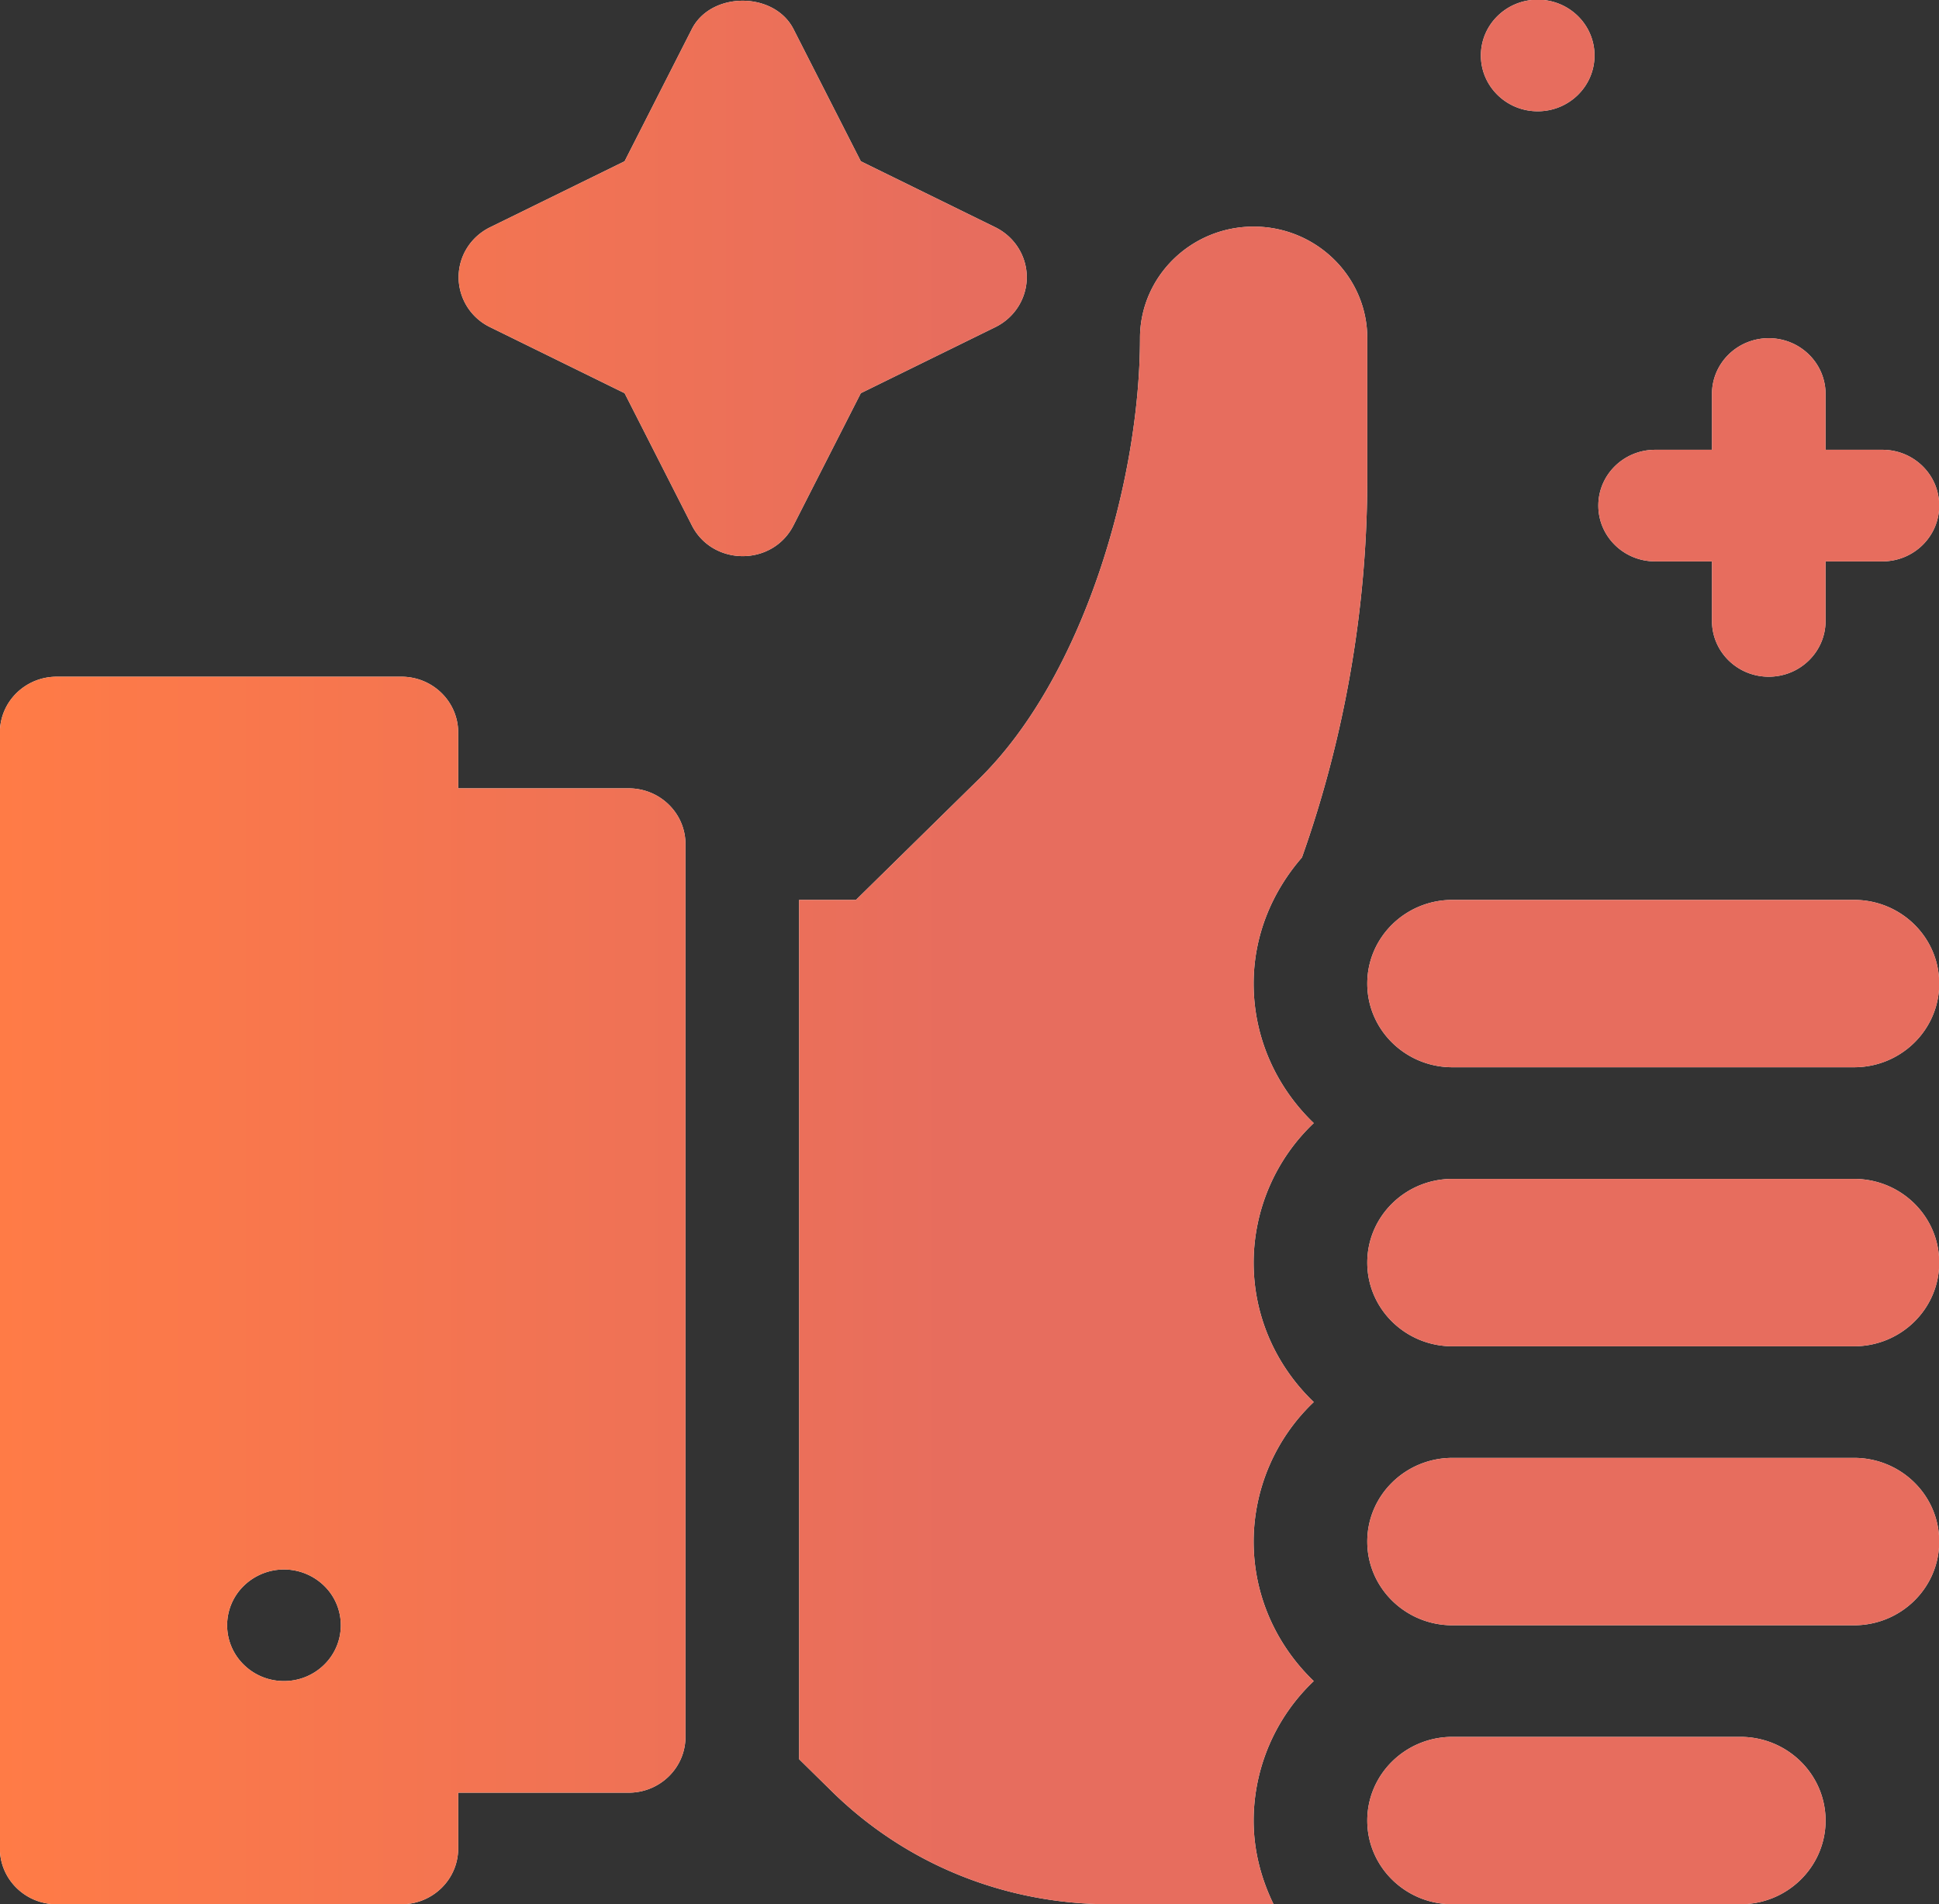 <svg xmlns="http://www.w3.org/2000/svg" width="56" height="55"><rect width="100%" height="100%" fill="#333333" stroke="none"/><defs><linearGradient id="a" x1="0%" y1="0%" y2="0%"><stop offset="0%" stop-color="#FF743C" stop-opacity=".95"/><stop offset="50%" stop-color="#E56555" stop-opacity=".95"/><stop offset="56%" stop-color="#E56555" stop-opacity=".95"/><stop offset="100%" stop-color="#E56555" stop-opacity=".95"/></linearGradient></defs><path fill-rule="evenodd" fill="#FFF" d="M53.545 38.884H41.949c-1.359 0-2.461-1.082-2.461-2.417 0-1.336 1.102-2.418 2.461-2.418h11.596c1.359 0 2.461 1.082 2.461 2.418 0 1.335-1.102 2.417-2.461 2.417zm0-8.059H41.949c-1.359 0-2.461-1.082-2.461-2.417 0-1.335 1.102-2.417 2.461-2.417h11.596c1.359 0 2.461 1.082 2.461 2.417 0 1.335-1.102 2.417-2.461 2.417zm.82-14.611h-1.641v1.719c0 .891-.734 1.612-1.641 1.612s-1.64-.721-1.64-1.612v-1.719h-1.641c-.907 0-1.641-.721-1.641-1.611 0-.891.734-1.612 1.641-1.612h1.641V11.38c0-.891.733-1.612 1.64-1.612.907 0 1.641.721 1.641 1.612v1.611h1.641c.907 0 1.641.721 1.641 1.612 0 .89-.734 1.611-1.641 1.611zm-9.955-13c-.906 0-1.641-.722-1.641-1.612 0-.889.735-1.611 1.641-1.611.907 0 1.641.722 1.641 1.611 0 .89-.734 1.612-1.641 1.612zm-8.204 25.194c0 1.579.668 3.005 1.736 4.03a5.568 5.568 0 0 0-1.736 4.029c0 1.579.668 3.004 1.736 4.028a5.572 5.572 0 0 0-1.736 4.029c0 1.579.668 3.004 1.736 4.03a5.568 5.568 0 0 0-1.736 4.029c0 .868.218 1.681.576 2.417h-4.711c-3.052 0-5.94-1.161-8.106-3.32l-.886-.871V25.991h1.642l3.563-3.5c2.993-2.939 4.64-8.567 4.64-12.723 0-1.777 1.473-3.223 3.282-3.223s3.282 1.446 3.282 3.223v4.053c0 3.717-.65 7.464-1.887 10.945-.857.986-1.395 2.247-1.395 3.642zm-7.459-18.96l-3.886 1.908-1.944 3.818c-.609 1.192-2.338 1.178-2.936 0l-1.942-3.818-3.887-1.908a1.606 1.606 0 0 1-.907-1.441c0-.611.351-1.169.907-1.442l3.887-1.907L19.981.84c.555-1.092 2.378-1.092 2.936 0l1.944 3.818 3.886 1.907c.556.274.907.831.907 1.442 0 .61-.351 1.168-.907 1.441zm-8.95 14.932v25.785c0 .89-.735 1.612-1.641 1.612h-4.923v1.611c0 .89-.734 1.612-1.641 1.612H1.638c-.907 0-1.641-.722-1.641-1.612V21.157c0-.891.734-1.612 1.641-1.612h9.954c.907 0 1.641.721 1.641 1.612v1.612h4.923c.906 0 1.641.72 1.641 1.611zM9.362 45.802a1.663 1.663 0 0 0-2.321 0 1.59 1.59 0 0 0 0 2.279c.641.63 1.68.63 2.321 0a1.59 1.59 0 0 0 0-2.279zm32.587-3.695h11.596c1.359 0 2.461 1.082 2.461 2.417 0 1.335-1.102 2.418-2.461 2.418H41.949c-1.359 0-2.461-1.083-2.461-2.418 0-1.335 1.102-2.417 2.461-2.417zm0 8.058h8.314c1.359 0 2.461 1.082 2.461 2.418 0 1.334-1.102 2.417-2.461 2.417h-8.314c-1.359 0-2.461-1.083-2.461-2.417 0-1.336 1.102-2.418 2.461-2.418z"/><path fill="url(#a)" d="M53.545 38.884H41.949c-1.359 0-2.461-1.082-2.461-2.417 0-1.336 1.102-2.418 2.461-2.418h11.596c1.359 0 2.461 1.082 2.461 2.418 0 1.335-1.102 2.417-2.461 2.417zm0-8.059H41.949c-1.359 0-2.461-1.082-2.461-2.417 0-1.335 1.102-2.417 2.461-2.417h11.596c1.359 0 2.461 1.082 2.461 2.417 0 1.335-1.102 2.417-2.461 2.417zm.82-14.611h-1.641v1.719c0 .891-.734 1.612-1.641 1.612s-1.64-.721-1.64-1.612v-1.719h-1.641c-.907 0-1.641-.721-1.641-1.611 0-.891.734-1.612 1.641-1.612h1.641V11.38c0-.891.733-1.612 1.64-1.612.907 0 1.641.721 1.641 1.612v1.611h1.641c.907 0 1.641.721 1.641 1.612 0 .89-.734 1.611-1.641 1.611zm-9.955-13c-.906 0-1.641-.722-1.641-1.612 0-.889.735-1.611 1.641-1.611.907 0 1.641.722 1.641 1.611 0 .89-.734 1.612-1.641 1.612zm-8.204 25.194c0 1.579.668 3.005 1.736 4.03a5.568 5.568 0 0 0-1.736 4.029c0 1.579.668 3.004 1.736 4.028a5.572 5.572 0 0 0-1.736 4.029c0 1.579.668 3.004 1.736 4.03a5.568 5.568 0 0 0-1.736 4.029c0 .868.218 1.681.576 2.417h-4.711c-3.052 0-5.94-1.161-8.106-3.32l-.886-.871V25.991h1.642l3.563-3.5c2.993-2.939 4.64-8.567 4.64-12.723 0-1.777 1.473-3.223 3.282-3.223s3.282 1.446 3.282 3.223v4.053c0 3.717-.65 7.464-1.887 10.945-.857.986-1.395 2.247-1.395 3.642zm-7.459-18.96l-3.886 1.908-1.944 3.818c-.609 1.192-2.338 1.178-2.936 0l-1.942-3.818-3.887-1.908a1.606 1.606 0 0 1-.907-1.441c0-.611.351-1.169.907-1.442l3.887-1.907L19.981.84c.555-1.092 2.378-1.092 2.936 0l1.944 3.818 3.886 1.907c.556.274.907.831.907 1.442 0 .61-.351 1.168-.907 1.441zm-8.95 14.932v25.785c0 .89-.735 1.612-1.641 1.612h-4.923v1.611c0 .89-.734 1.612-1.641 1.612H1.638c-.907 0-1.641-.722-1.641-1.612V21.157c0-.891.734-1.612 1.641-1.612h9.954c.907 0 1.641.721 1.641 1.612v1.612h4.923c.906 0 1.641.72 1.641 1.611zM9.362 45.802a1.663 1.663 0 0 0-2.321 0 1.59 1.59 0 0 0 0 2.279c.641.63 1.68.63 2.321 0a1.59 1.59 0 0 0 0-2.279zm32.587-3.695h11.596c1.359 0 2.461 1.082 2.461 2.417 0 1.335-1.102 2.418-2.461 2.418H41.949c-1.359 0-2.461-1.083-2.461-2.418 0-1.335 1.102-2.417 2.461-2.417zm0 8.058h8.314c1.359 0 2.461 1.082 2.461 2.418 0 1.334-1.102 2.417-2.461 2.417h-8.314c-1.359 0-2.461-1.083-2.461-2.417 0-1.336 1.102-2.418 2.461-2.418z"/></svg>